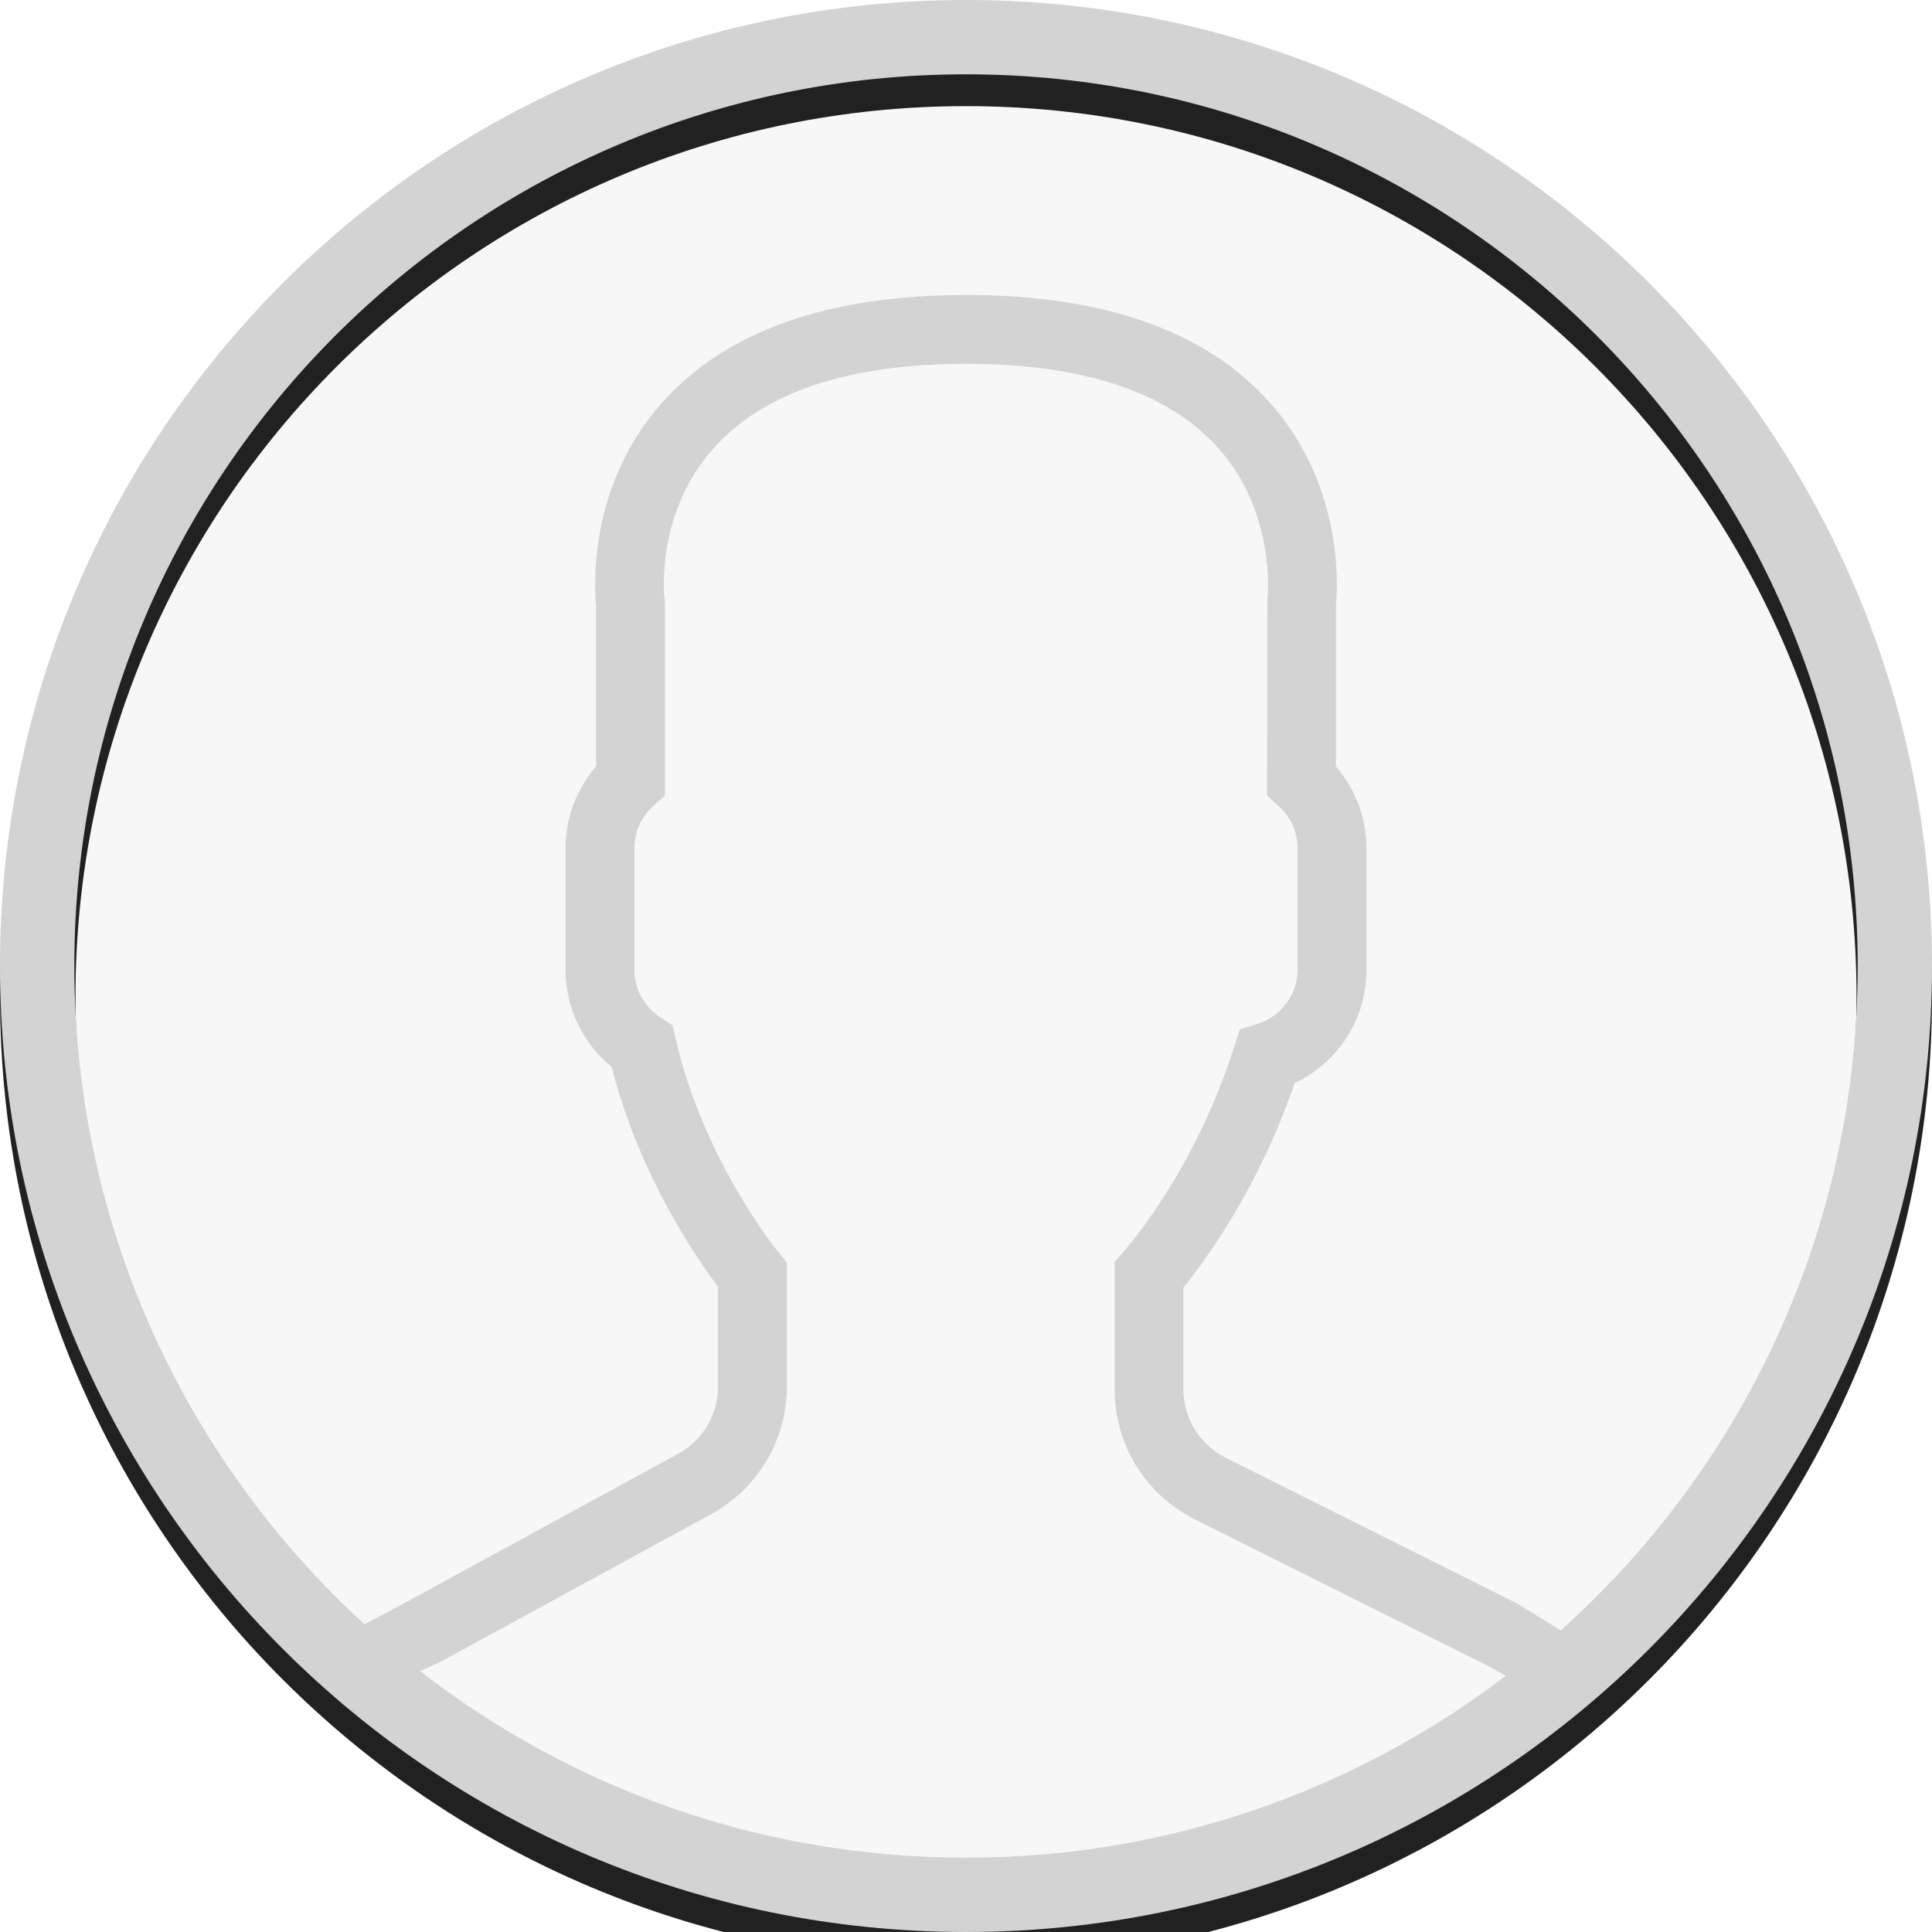 <svg width="112" height="112" viewBox="0 0 112 112" fill="none" xmlns="http://www.w3.org/2000/svg">
<g filter="url(#filter0_d_2637_2489)">
<path d="M0 56C0 25.072 25.072 0 56 0C86.928 0 112 25.072 112 56C112 86.928 86.928 112 56 112C25.072 112 0 86.928 0 56Z" fill="#F7F7F7"/>
<path d="M2.188 56C2.188 26.28 26.28 2.188 56 2.188C85.72 2.188 109.813 26.28 109.813 56C109.813 85.72 85.72 109.813 56 109.813C26.28 109.813 2.188 85.72 2.188 56Z" stroke="#212121" stroke-width="4.375"/>
</g>
<path fill-rule="evenodd" clip-rule="evenodd" d="M0 56C0 25.072 25.072 0 56 0C86.928 0 112 25.072 112 56C112 86.928 86.928 112 56 112C25.072 112 0 86.928 0 56ZM21.135 94.165C10.794 84.713 4.308 71.114 4.308 56C4.308 27.451 27.451 4.308 56 4.308C84.549 4.308 107.692 27.451 107.692 56C107.692 71.301 101.044 85.049 90.479 94.514L87.953 92.956L71.063 84.512C69.547 83.754 68.605 82.23 68.605 80.536V74.638C68.996 74.155 69.409 73.608 69.836 73.008C72.022 69.92 73.776 66.485 75.054 62.788C77.582 61.588 79.213 59.07 79.213 56.227V49.156C79.213 47.426 78.579 45.749 77.444 44.43V35.12C77.548 34.085 77.915 28.242 73.688 23.423C70.011 19.226 64.061 17.101 56 17.101C47.939 17.101 41.989 19.226 38.312 23.421C34.085 28.24 34.452 34.083 34.556 35.118V44.428C33.423 45.747 32.786 47.424 32.786 49.154V56.225C32.786 58.422 33.772 60.471 35.459 61.853C37.075 68.182 40.401 72.974 41.629 74.598V80.371C41.629 81.998 40.742 83.495 39.312 84.276L23.538 92.88L21.135 94.165ZM24.341 96.867C33.088 103.653 44.072 107.692 56 107.692C67.761 107.692 78.604 103.765 87.29 97.15L86.169 96.525L69.279 88.081C66.403 86.644 64.616 83.752 64.616 80.536V73.157L65.11 72.593C65.547 72.092 66.056 71.438 66.578 70.7C68.705 67.696 70.38 64.319 71.558 60.662L71.877 59.675L72.868 59.369C74.257 58.941 75.224 57.65 75.224 56.227V49.156C75.224 48.228 74.829 47.363 74.113 46.716L73.454 46.122L73.472 34.749C73.485 34.631 74.001 29.791 70.654 26.01C67.761 22.747 62.834 21.091 56 21.091C49.14 21.091 44.197 22.761 41.312 26.048C37.933 29.9 38.522 34.698 38.528 34.745L38.545 35.007V46.118L37.887 46.712C37.169 47.361 36.776 48.224 36.776 49.152V56.224C36.776 57.343 37.351 58.38 38.31 59L38.99 59.441L39.172 60.231C40.802 67.335 45.114 72.581 45.158 72.631L45.617 73.185L45.619 80.371C45.619 83.461 43.933 86.299 41.221 87.779L25.448 96.383L24.341 96.867Z" fill="#D3D3D3"/>
<defs>
<filter id="filter0_d_2637_2489" x="-5.688" y="-3.91" width="123.375" height="123.375" filterUnits="userSpaceOnUse" color-interpolation-filters="sRGB">
<feFlood flood-opacity="0" result="BackgroundImageFix"/>
<feColorMatrix in="SourceAlpha" type="matrix" values="0 0 0 0 0 0 0 0 0 0 0 0 0 0 0 0 0 0 127 0" result="hardAlpha"/>
<feOffset dy="1.777"/>
<feGaussianBlur stdDeviation="2.844"/>
<feColorMatrix type="matrix" values="0 0 0 0 0 0 0 0 0 0 0 0 0 0 0 0 0 0 0.1 0"/>
<feBlend mode="normal" in2="BackgroundImageFix" result="effect1_dropShadow_2637_2489"/>
<feBlend mode="normal" in="SourceGraphic" in2="effect1_dropShadow_2637_2489" result="shape"/>
</filter>
</defs>
</svg>
